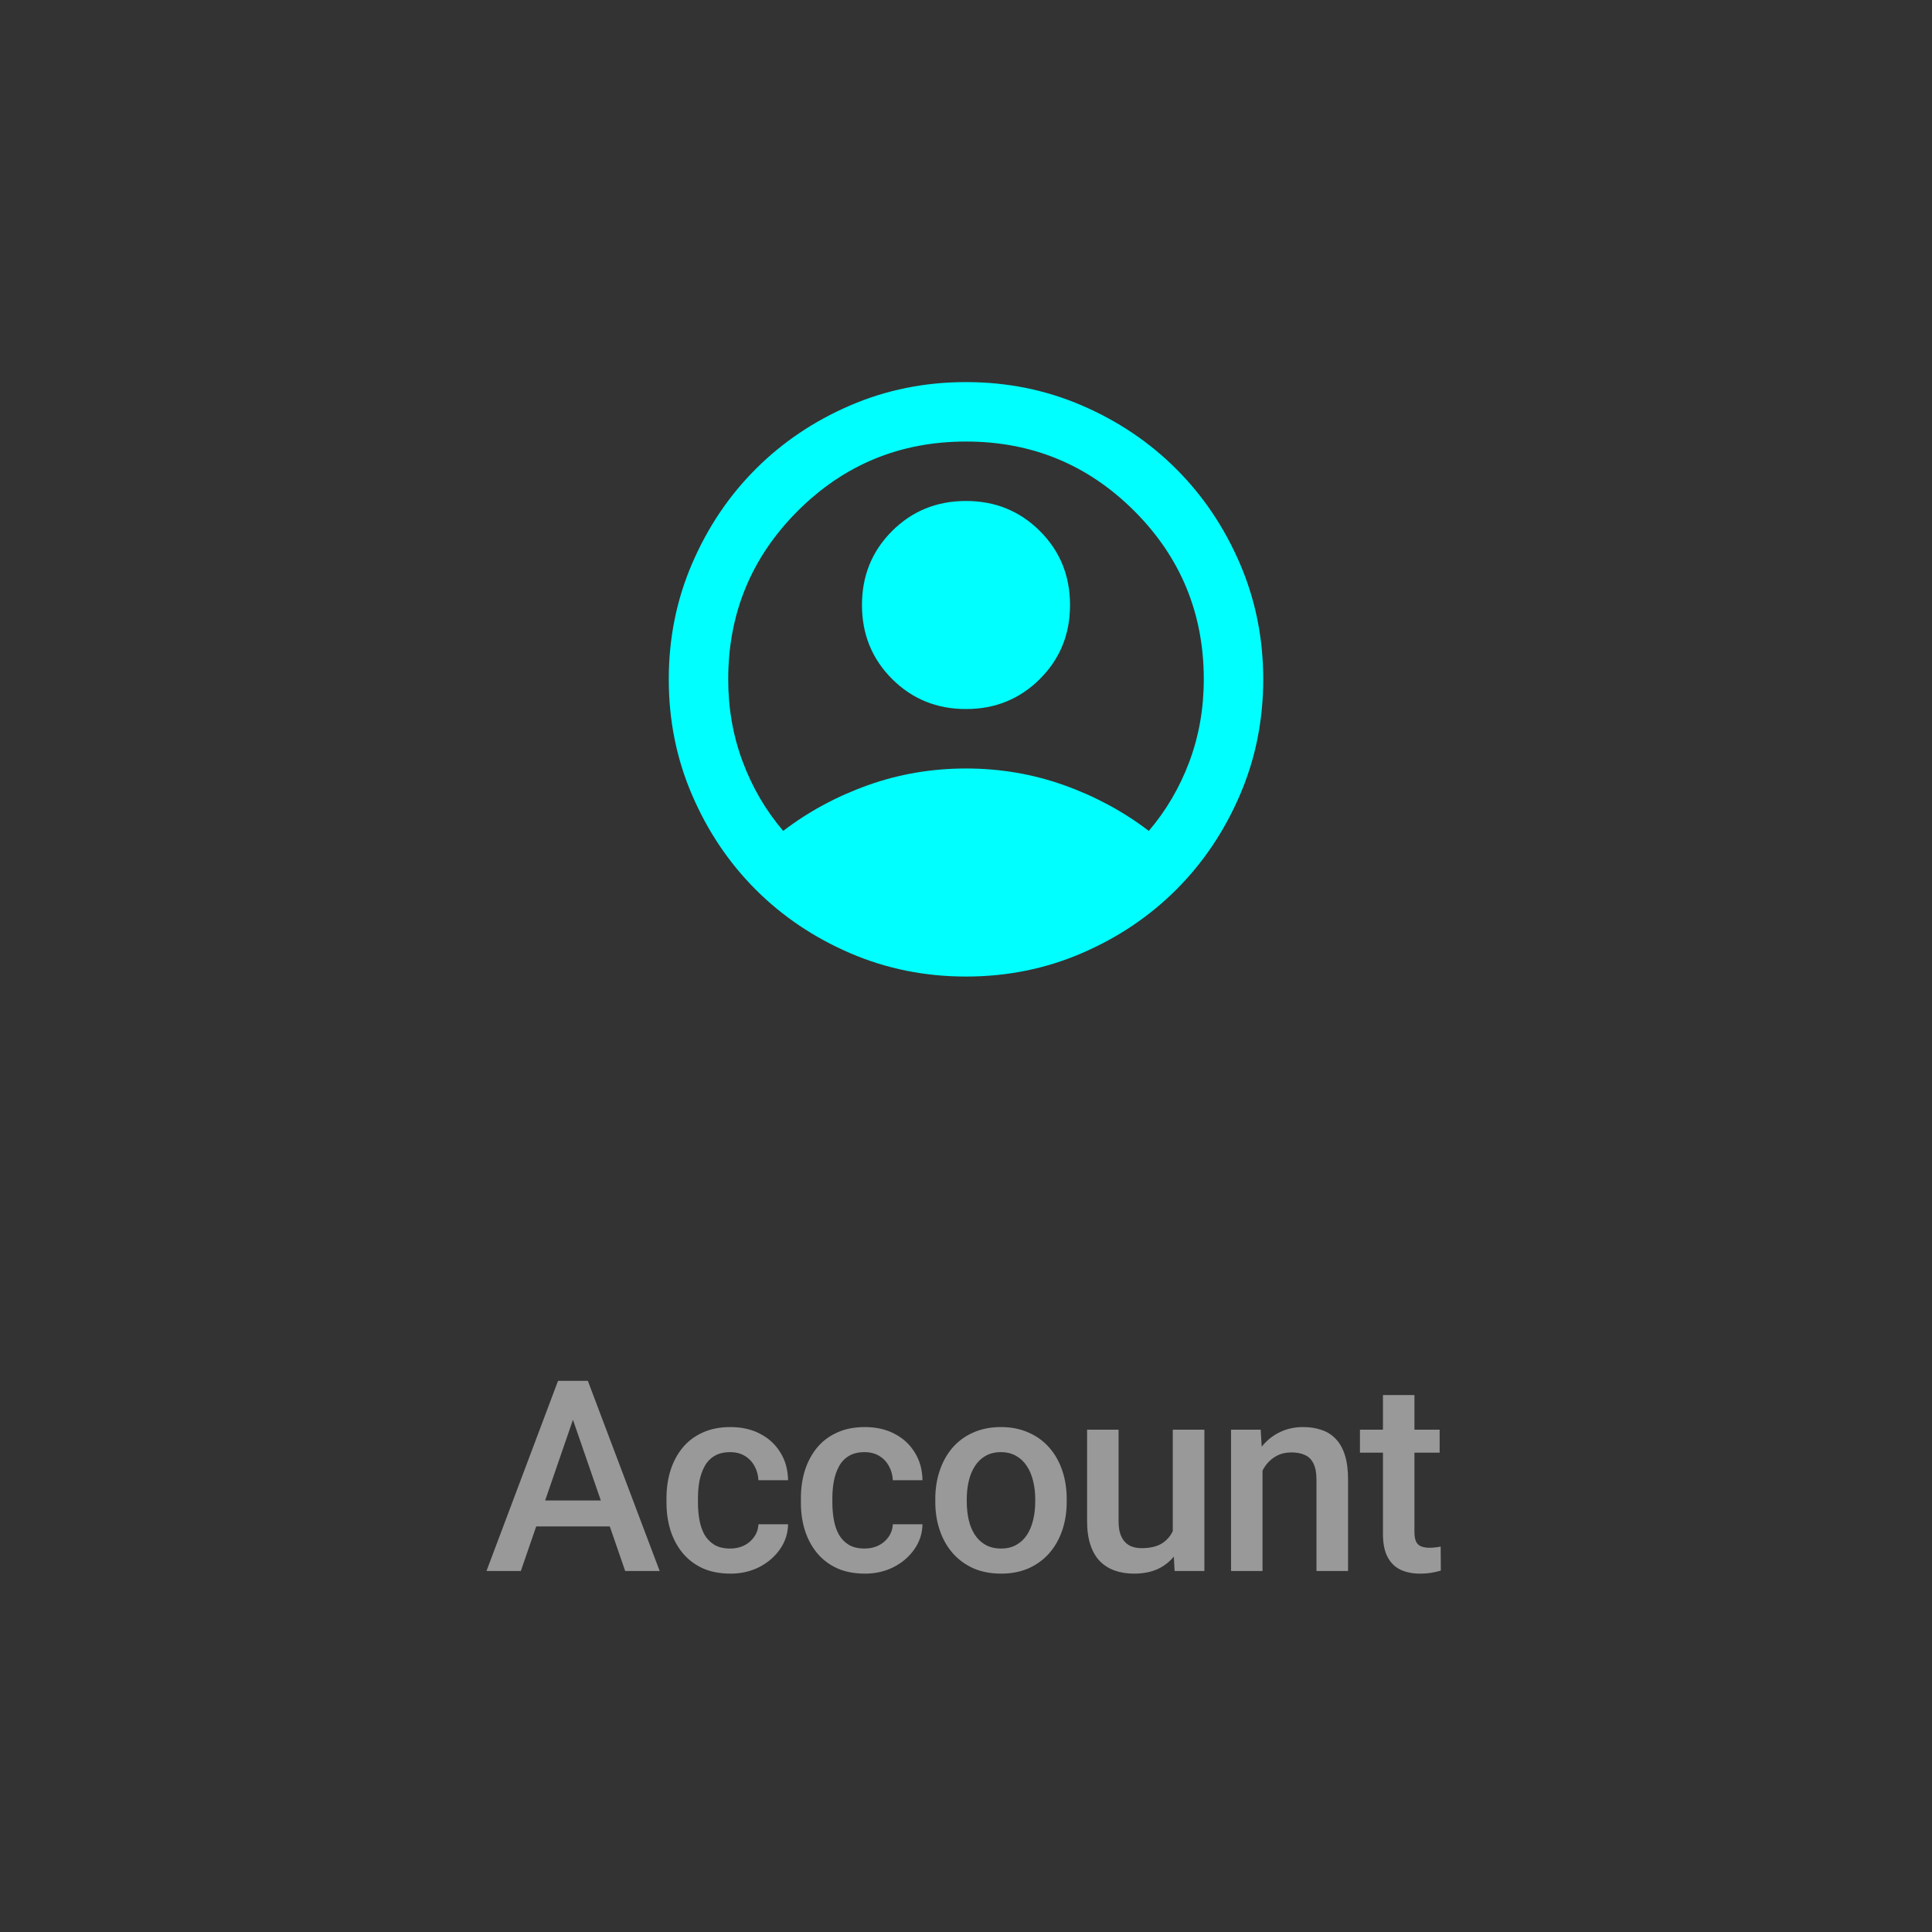<svg width="65" height="65" viewBox="0 0 65 65" fill="none" xmlns="http://www.w3.org/2000/svg">
<rect x="0" y="0" width="65" height="65" fill="#333333" stroke="none"/>
<path d="M26.35 27.955C27.2 27.305 28.15 26.792 29.2 26.417C30.25 26.042 31.35 25.855 32.5 25.855C33.65 25.855 34.75 26.042 35.8 26.417C36.85 26.792 37.8 27.305 38.65 27.955C39.233 27.271 39.688 26.497 40.013 25.63C40.337 24.763 40.5 23.838 40.5 22.855C40.5 20.638 39.721 18.751 38.163 17.192C36.604 15.634 34.717 14.855 32.5 14.855C30.283 14.855 28.396 15.634 26.837 17.192C25.279 18.751 24.5 20.638 24.5 22.855C24.5 23.838 24.663 24.763 24.988 25.63C25.312 26.497 25.767 27.271 26.35 27.955ZM32.5 23.855C31.517 23.855 30.688 23.517 30.012 22.842C29.337 22.167 29 21.338 29 20.355C29 19.372 29.337 18.542 30.012 17.867C30.688 17.192 31.517 16.855 32.5 16.855C33.483 16.855 34.312 17.192 34.987 17.867C35.663 18.542 36 19.372 36 20.355C36 21.338 35.663 22.167 34.987 22.842C34.312 23.517 33.483 23.855 32.5 23.855ZM32.5 32.855C31.117 32.855 29.817 32.592 28.6 32.067C27.383 31.542 26.325 30.83 25.425 29.93C24.525 29.03 23.812 27.971 23.288 26.755C22.762 25.538 22.5 24.238 22.5 22.855C22.5 21.471 22.762 20.172 23.288 18.955C23.812 17.738 24.525 16.68 25.425 15.78C26.325 14.88 27.383 14.167 28.6 13.642C29.817 13.117 31.117 12.855 32.5 12.855C33.883 12.855 35.183 13.117 36.4 13.642C37.617 14.167 38.675 14.88 39.575 15.78C40.475 16.68 41.188 17.738 41.712 18.955C42.237 20.172 42.5 21.471 42.5 22.855C42.5 24.238 42.237 25.538 41.712 26.755C41.188 27.971 40.475 29.03 39.575 29.93C38.675 30.83 37.617 31.542 36.4 32.067C35.183 32.592 33.883 32.855 32.5 32.855Z" fill="#00FFFF"/>
<path opacity="0.5" d="M19.434 47.309L17.523 52.855H16.367L18.775 46.456H19.514L19.434 47.309ZM21.034 52.855L19.118 47.309L19.035 46.456H19.777L22.194 52.855H21.034ZM20.942 50.482V51.356H17.461V50.482H20.942ZM24.567 52.099C24.74 52.099 24.896 52.065 25.033 51.998C25.174 51.928 25.287 51.831 25.372 51.708C25.46 51.585 25.508 51.443 25.517 51.282H26.514C26.508 51.589 26.418 51.869 26.242 52.121C26.066 52.373 25.833 52.574 25.543 52.723C25.253 52.87 24.932 52.943 24.581 52.943C24.217 52.943 23.901 52.881 23.631 52.758C23.362 52.632 23.138 52.459 22.959 52.24C22.78 52.02 22.646 51.767 22.555 51.479C22.467 51.192 22.423 50.885 22.423 50.556V50.403C22.423 50.075 22.467 49.767 22.555 49.48C22.646 49.19 22.78 48.935 22.959 48.715C23.138 48.495 23.362 48.324 23.631 48.201C23.901 48.075 24.216 48.012 24.576 48.012C24.957 48.012 25.291 48.088 25.578 48.241C25.865 48.39 26.091 48.599 26.255 48.869C26.422 49.136 26.508 49.446 26.514 49.801H25.517C25.508 49.625 25.464 49.467 25.385 49.326C25.309 49.182 25.2 49.068 25.06 48.983C24.922 48.898 24.756 48.856 24.563 48.856C24.349 48.856 24.172 48.9 24.031 48.988C23.891 49.073 23.781 49.19 23.702 49.339C23.623 49.486 23.566 49.651 23.53 49.836C23.498 50.017 23.482 50.206 23.482 50.403V50.556C23.482 50.753 23.498 50.943 23.53 51.128C23.563 51.312 23.618 51.478 23.697 51.624C23.779 51.768 23.891 51.884 24.031 51.972C24.172 52.056 24.351 52.099 24.567 52.099ZM29.09 52.099C29.262 52.099 29.418 52.065 29.555 51.998C29.696 51.928 29.809 51.831 29.894 51.708C29.982 51.585 30.03 51.443 30.039 51.282H31.036C31.031 51.589 30.94 51.869 30.764 52.121C30.588 52.373 30.355 52.574 30.065 52.723C29.775 52.87 29.454 52.943 29.103 52.943C28.74 52.943 28.423 52.881 28.154 52.758C27.884 52.632 27.66 52.459 27.481 52.24C27.303 52.02 27.168 51.767 27.077 51.479C26.989 51.192 26.945 50.885 26.945 50.556V50.403C26.945 50.075 26.989 49.767 27.077 49.48C27.168 49.19 27.303 48.935 27.481 48.715C27.66 48.495 27.884 48.324 28.154 48.201C28.423 48.075 28.738 48.012 29.099 48.012C29.479 48.012 29.813 48.088 30.1 48.241C30.387 48.39 30.613 48.599 30.777 48.869C30.944 49.136 31.031 49.446 31.036 49.801H30.039C30.03 49.625 29.986 49.467 29.907 49.326C29.831 49.182 29.723 49.068 29.582 48.983C29.444 48.898 29.279 48.856 29.085 48.856C28.871 48.856 28.694 48.9 28.553 48.988C28.413 49.073 28.303 49.19 28.224 49.339C28.145 49.486 28.088 49.651 28.053 49.836C28.02 50.017 28.004 50.206 28.004 50.403V50.556C28.004 50.753 28.02 50.943 28.053 51.128C28.085 51.312 28.14 51.478 28.22 51.624C28.302 51.768 28.413 51.884 28.553 51.972C28.694 52.056 28.873 52.099 29.09 52.099ZM31.467 50.53V50.429C31.467 50.086 31.517 49.768 31.617 49.475C31.716 49.18 31.86 48.923 32.047 48.706C32.238 48.487 32.469 48.317 32.742 48.197C33.017 48.074 33.328 48.012 33.673 48.012C34.022 48.012 34.333 48.074 34.605 48.197C34.88 48.317 35.113 48.487 35.304 48.706C35.494 48.923 35.639 49.18 35.739 49.475C35.838 49.768 35.888 50.086 35.888 50.429V50.53C35.888 50.873 35.838 51.191 35.739 51.484C35.639 51.777 35.494 52.033 35.304 52.253C35.113 52.47 34.882 52.639 34.609 52.763C34.337 52.883 34.028 52.943 33.682 52.943C33.334 52.943 33.022 52.883 32.746 52.763C32.474 52.639 32.242 52.47 32.052 52.253C31.861 52.033 31.716 51.777 31.617 51.484C31.517 51.191 31.467 50.873 31.467 50.53ZM32.526 50.429V50.53C32.526 50.744 32.548 50.946 32.592 51.137C32.636 51.327 32.705 51.494 32.799 51.638C32.893 51.781 33.013 51.894 33.159 51.976C33.306 52.058 33.48 52.099 33.682 52.099C33.878 52.099 34.048 52.058 34.192 51.976C34.338 51.894 34.459 51.781 34.552 51.638C34.646 51.494 34.715 51.327 34.759 51.137C34.806 50.946 34.829 50.744 34.829 50.53V50.429C34.829 50.218 34.806 50.019 34.759 49.831C34.715 49.641 34.645 49.472 34.548 49.326C34.454 49.18 34.334 49.065 34.188 48.983C34.044 48.898 33.873 48.856 33.673 48.856C33.474 48.856 33.301 48.898 33.155 48.983C33.011 49.065 32.893 49.18 32.799 49.326C32.705 49.472 32.636 49.641 32.592 49.831C32.548 50.019 32.526 50.218 32.526 50.429ZM39.457 51.734V48.1H40.52V52.855H39.518L39.457 51.734ZM39.606 50.745L39.962 50.737C39.962 51.056 39.927 51.35 39.857 51.62C39.786 51.887 39.678 52.12 39.531 52.319C39.385 52.515 39.197 52.669 38.969 52.78C38.74 52.889 38.467 52.943 38.147 52.943C37.916 52.943 37.703 52.909 37.51 52.842C37.317 52.774 37.15 52.67 37.009 52.53C36.871 52.389 36.764 52.206 36.688 51.98C36.612 51.755 36.574 51.485 36.574 51.172V48.1H37.633V51.181C37.633 51.353 37.654 51.498 37.694 51.616C37.736 51.73 37.791 51.822 37.861 51.892C37.932 51.963 38.014 52.013 38.108 52.042C38.201 52.071 38.301 52.086 38.406 52.086C38.708 52.086 38.946 52.027 39.118 51.91C39.294 51.79 39.419 51.629 39.492 51.427C39.568 51.224 39.606 50.997 39.606 50.745ZM42.476 49.115V52.855H41.417V48.1H42.414L42.476 49.115ZM42.287 50.302L41.944 50.297C41.947 49.96 41.994 49.651 42.085 49.37C42.179 49.089 42.307 48.847 42.471 48.645C42.639 48.443 42.838 48.288 43.069 48.179C43.301 48.068 43.559 48.012 43.843 48.012C44.071 48.012 44.278 48.044 44.462 48.109C44.65 48.17 44.809 48.271 44.941 48.412C45.076 48.553 45.179 48.736 45.249 48.961C45.319 49.184 45.354 49.458 45.354 49.783V52.855H44.291V49.779C44.291 49.55 44.257 49.37 44.19 49.238C44.125 49.103 44.03 49.008 43.904 48.953C43.781 48.894 43.627 48.865 43.443 48.865C43.261 48.865 43.099 48.903 42.955 48.979C42.811 49.055 42.69 49.159 42.59 49.291C42.493 49.423 42.419 49.575 42.366 49.748C42.313 49.921 42.287 50.105 42.287 50.302ZM48.435 48.1V48.873H45.754V48.1H48.435ZM46.528 46.935H47.587V51.541C47.587 51.687 47.608 51.8 47.648 51.879C47.692 51.955 47.752 52.007 47.829 52.033C47.905 52.059 47.994 52.073 48.097 52.073C48.17 52.073 48.24 52.068 48.308 52.059C48.375 52.051 48.429 52.042 48.47 52.033L48.475 52.842C48.387 52.868 48.284 52.892 48.167 52.912C48.053 52.932 47.921 52.943 47.772 52.943C47.528 52.943 47.313 52.9 47.126 52.815C46.938 52.727 46.791 52.585 46.686 52.389C46.581 52.193 46.528 51.932 46.528 51.607V46.935Z" fill="white"/>
</svg>
